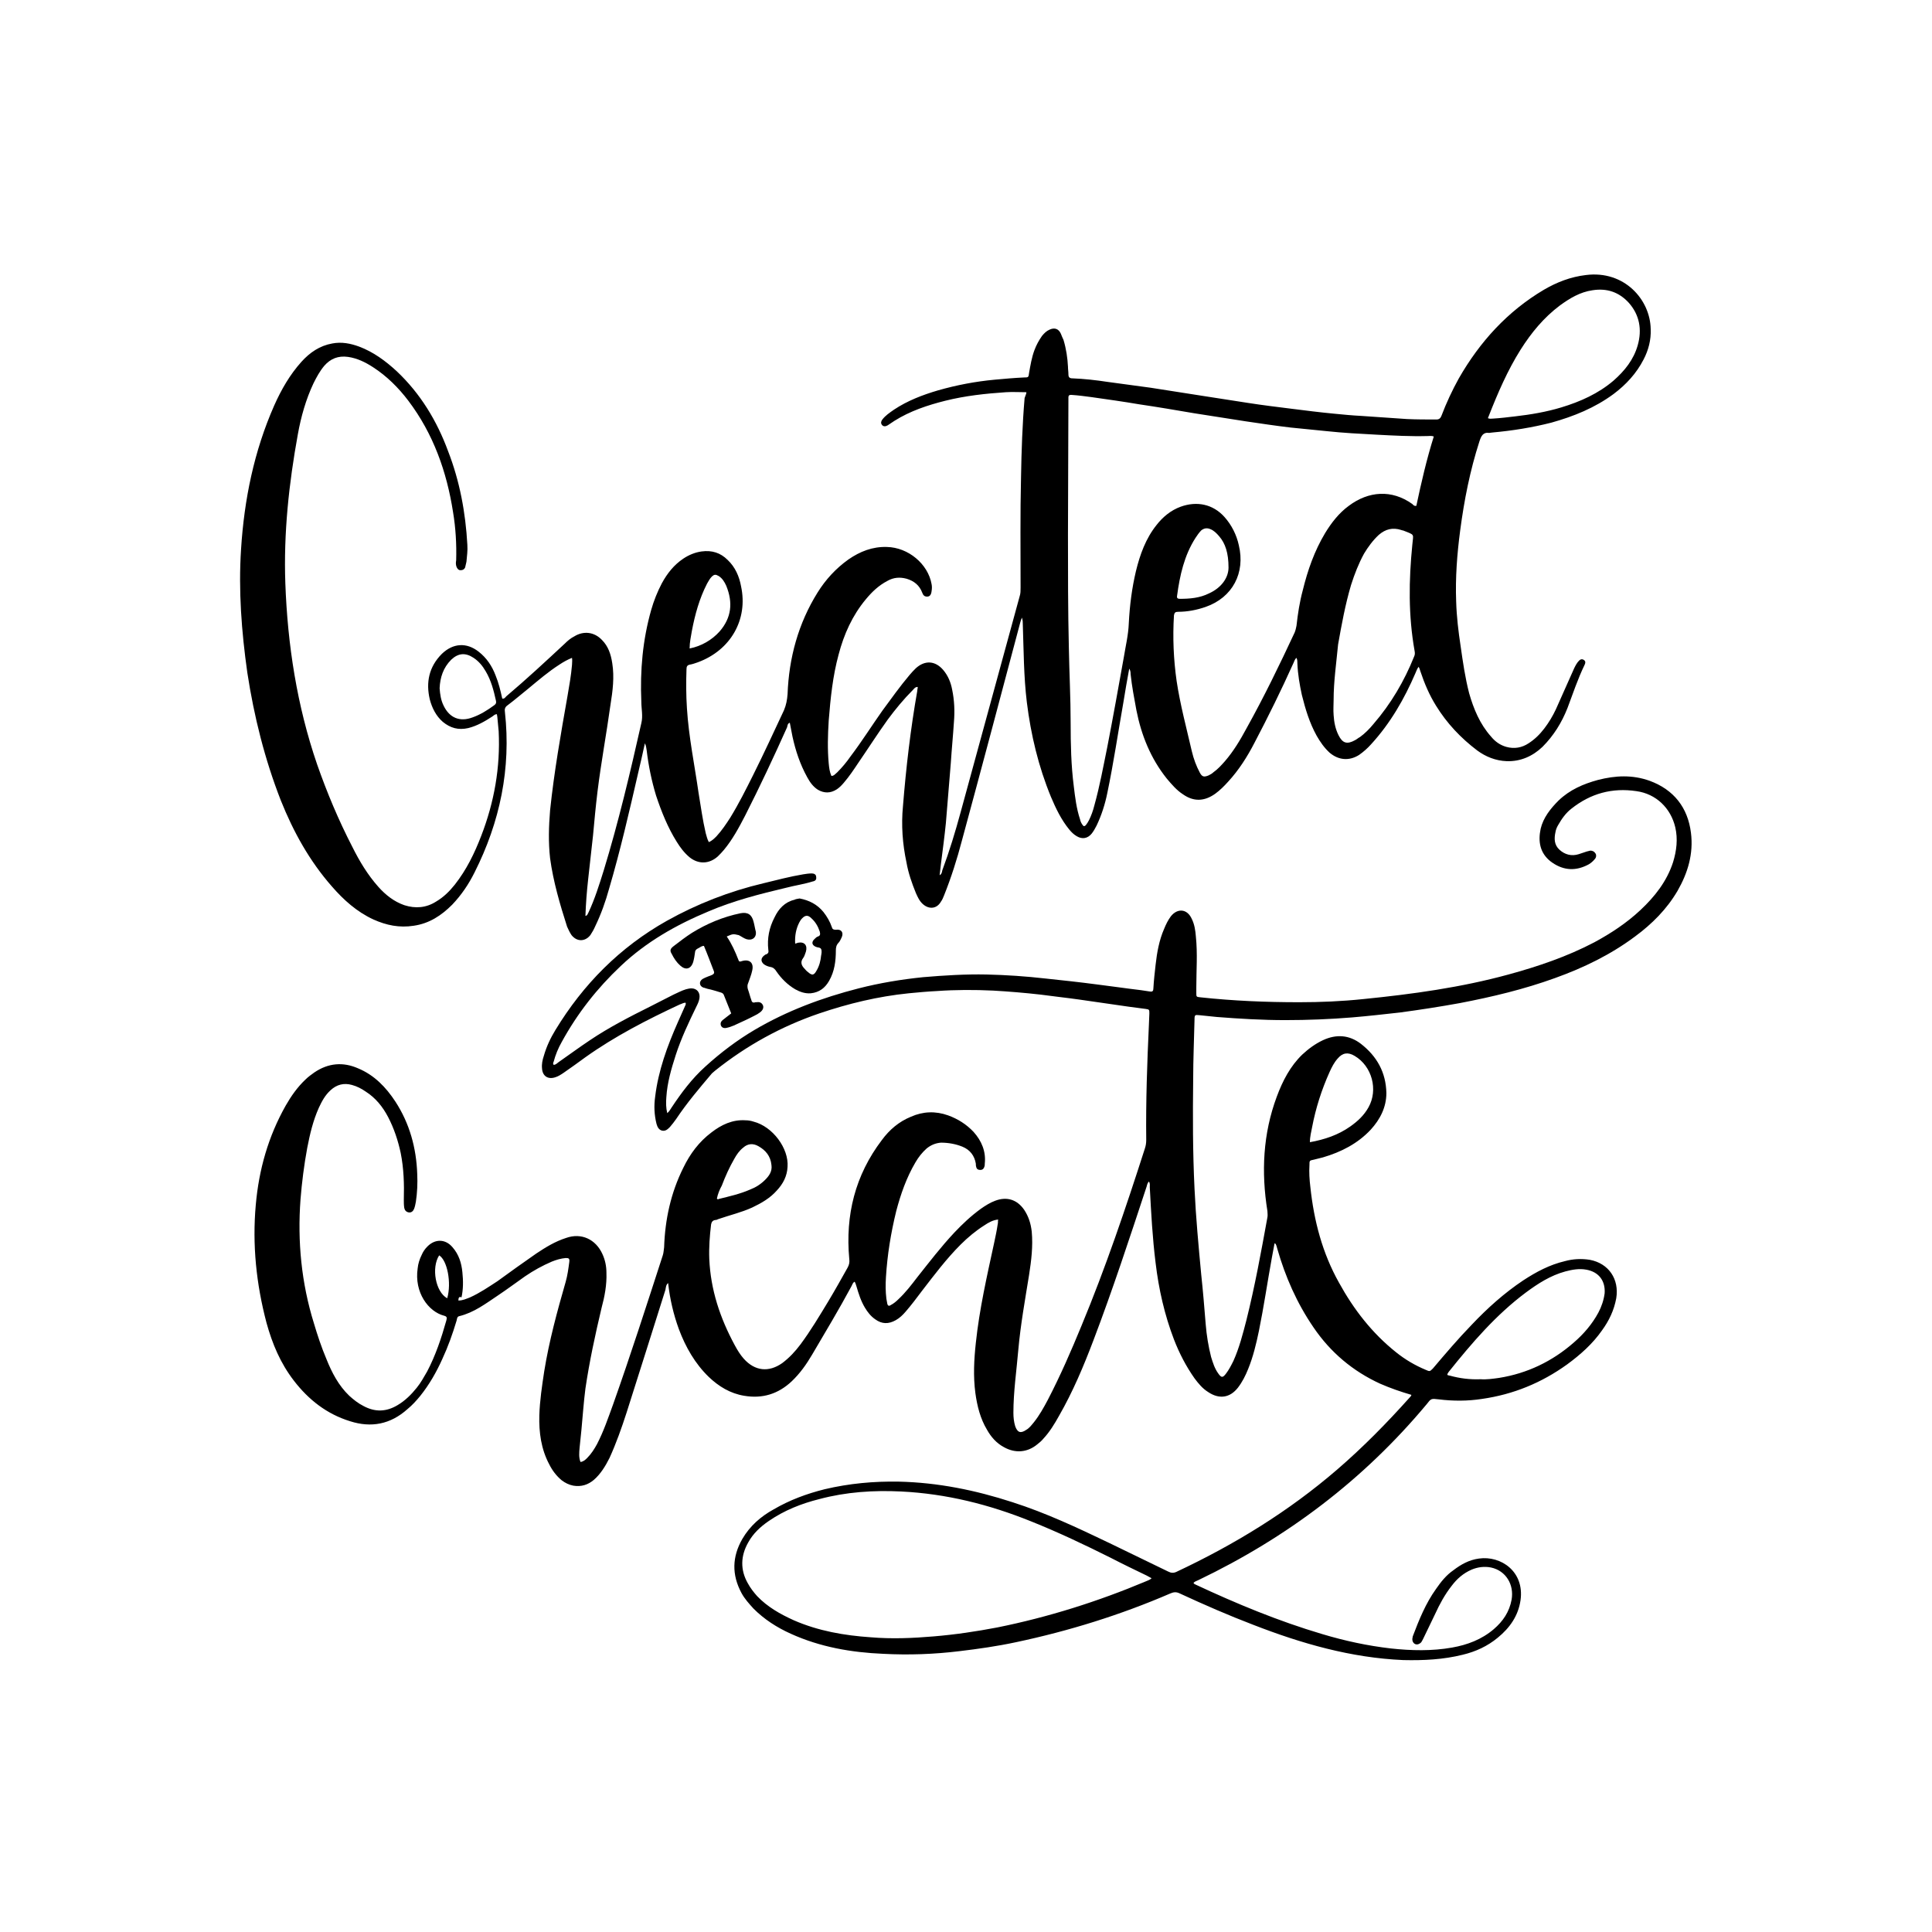 <?xml version="1.0" encoding="utf-8"?>
<!-- Generator: Adobe Illustrator 21.1.0, SVG Export Plug-In . SVG Version: 6.00 Build 0)  -->
<svg version="1.1" id="Calque_1" xmlns="http://www.w3.org/2000/svg" xmlns:xlink="http://www.w3.org/1999/xlink" x="0px" y="0px"
	 viewBox="0 0 432 432" style="enable-background:new 0 0 432 432;" xml:space="preserve">
<style type="text/css">
	.st0{fill:#672E0E;}
	.st1{fill:#F4D548;}
	.st2{fill:#BE1622;}
	.st3{fill:#E6582F;}
	.st4{fill:#D60B52;}
	.st5{fill:#951B81;}
	.st6{fill:#449973;}
	.st7{fill:#E71D73;}
	.st8{fill:#1D71B8;}
	.st9{fill:#662483;}
	.st10{fill:#E30613;}
	.st11{fill:#C77C30;}
	.st12{fill:#95C11F;}
	.st13{fill:#57260F;}
	.st14{fill:#97CEB5;}
	.st15{fill:#683C11;}
	.st16{fill:#936037;}
	.st17{fill:#3D3029;}
	.st18{fill:#634E42;}
	.st19{fill:#CC7B26;}
	.st20{fill:#C33855;}
	.st21{fill:#005681;}
	.st22{fill:#3AAA35;}
</style>
<g>
	<path d="M102.5,290.8c1,0,1.8-0.4,2.6-0.7c2.2-1,4.1-2.3,6.1-3.6c2.9-2.1,5.8-4.2,8.7-6.2c2.1-1.4,4.2-2.7,6.7-3.5
		c3.4-1.2,6.6,0.3,8.1,3.6c0.6,1.3,0.9,2.7,0.9,4.2c0.1,2.7-0.4,5.3-1.1,7.9c-1.4,5.9-2.7,11.9-3.6,18c-0.4,3.1-0.6,6.2-0.9,9.3
		c-0.1,1.3-0.3,2.6-0.4,3.9c-0.1,1.1-0.2,2.2,0.2,3.2c0.7-0.1,1.1-0.5,1.5-0.9c0.9-0.9,1.6-2,2.2-3.1c1.5-2.9,2.5-5.9,3.6-8.9
		c3.9-11,7.5-22.2,11.1-33.3c0.2-0.6,0.2-1.2,0.3-1.8c0.2-6.2,1.5-12.2,4.3-17.8c1.5-3.1,3.5-5.8,6.3-7.9c2.2-1.7,4.7-2.9,7.6-2.7
		c0.6,0,1.2,0.1,1.8,0.3c4.3,1.1,7.9,6,7.6,10.1c-0.1,2.1-1,3.8-2.4,5.3c-1.5,1.7-3.4,2.8-5.5,3.8c-2.4,1.1-5,1.7-7.6,2.6
		c-0.2,0.1-0.4,0.2-0.7,0.2c-0.6,0.1-0.8,0.5-0.9,1c-0.3,2.5-0.5,5.1-0.4,7.7c0.3,6.9,2.4,13.2,5.7,19.3c0.6,1.1,1.2,2.1,2,3
		c2.5,2.8,5.6,3.1,8.6,1c1.6-1.2,2.9-2.6,4.1-4.2c2.3-3.1,4.2-6.3,6.2-9.6c1.5-2.5,2.9-5,4.3-7.5c0.4-0.7,0.5-1.3,0.4-2
		c-0.9-9.8,1.3-18.7,7.3-26.6c1.7-2.3,3.8-4.1,6.5-5.2c2.7-1.2,5.5-1.3,8.3-0.3c2.2,0.8,4.1,2,5.7,3.7c1.8,2,2.8,4.4,2.5,7.1
		c0,0.2,0,0.5-0.1,0.7c-0.1,0.4-0.4,0.7-0.9,0.7c-0.5,0-0.8-0.2-0.9-0.6c-0.1-0.3-0.1-0.5-0.1-0.8c-0.3-1.8-1.3-3.1-3-3.8
		c-1.5-0.6-3.1-0.9-4.8-0.9c-1.2,0.1-2.2,0.5-3.2,1.3c-1,0.9-1.8,1.9-2.5,3.1c-2,3.4-3.3,7.1-4.3,10.9c-1.2,4.9-2,9.8-2.3,14.8
		c-0.1,1.6-0.1,3.2,0.1,4.8c0.1,0.4,0.1,0.7,0.2,1.1c0.1,0.5,0.4,0.6,0.8,0.3c0.6-0.3,1.2-0.8,1.7-1.3c1.6-1.5,2.9-3.2,4.2-4.9
		c2.7-3.4,5.3-6.8,8.3-10c1.8-1.9,3.7-3.7,5.9-5.3c1-0.7,2.1-1.4,3.2-1.8c2.6-1,4.9-0.3,6.5,2c1,1.5,1.5,3.1,1.7,4.9
		c0.3,3.3-0.1,6.5-0.6,9.7c-0.9,5.6-1.9,11.1-2.4,16.7c-0.4,4.7-1.1,9.4-1.1,14.1c0,1,0.1,2,0.4,3c0.5,1.4,1.2,1.7,2.5,0.8
		c0.7-0.4,1.2-1.1,1.7-1.7c1.2-1.5,2.2-3.3,3.1-5c2.8-5.4,5.2-10.9,7.5-16.5c5.4-13,9.9-26.3,14.2-39.7c0.2-0.6,0.3-1.2,0.3-1.9
		c-0.1-8.6,0.2-17.2,0.6-25.8c0-0.8,0.1-1.7,0.1-2.5c0-0.8,0-0.9-0.8-1c-1.3-0.2-2.5-0.3-3.8-0.5c-3.7-0.5-7.4-1.1-11.1-1.6
		c-2.8-0.4-5.7-0.7-8.6-1.1c-3.5-0.4-7.1-0.7-10.6-0.9c-4.2-0.2-8.4-0.2-12.6,0.1c-2.1,0.1-4.2,0.3-6.3,0.5
		c-6.9,0.7-13.5,2.3-20,4.5c-8.5,2.9-16.3,7.2-23.3,12.8c-0.2,0.2-0.5,0.4-0.7,0.6c-2.8,3.3-5.6,6.6-8,10.2
		c-0.4,0.6-0.9,1.2-1.4,1.8c-0.5,0.5-1,1-1.8,0.8c-0.7-0.2-1-0.8-1.2-1.5c-0.5-2-0.6-4-0.3-6.1c0.7-5.8,2.7-11.3,5.1-16.7
		c0.5-1.2,1.1-2.4,1.6-3.6c0.1-0.2,0.2-0.4,0.1-0.7c-0.5,0-0.9,0.3-1.3,0.4c-7.3,3.4-14.5,7.1-21.1,11.8c-1.6,1.2-3.2,2.3-4.9,3.5
		c-0.6,0.4-1.2,0.8-1.9,1c-1.6,0.5-2.8-0.3-2.9-2c-0.1-1,0.1-1.9,0.4-2.8c0.6-2.1,1.5-4,2.6-5.8c6.2-10.2,14.4-18.5,24.9-24.4
		c6.8-3.8,14-6.6,21.6-8.4c2.9-0.7,5.9-1.5,8.9-2c0.6-0.1,1.3-0.2,1.9-0.2c0.5,0,1,0.2,1,0.8c0.1,0.6-0.2,0.9-0.8,1
		c-1.9,0.6-4,0.9-5.9,1.4c-5.9,1.4-11.8,2.9-17.4,5.3c-7.2,3-13.9,6.8-19.6,12.2c-5.3,5-9.7,10.6-13.2,17c-0.8,1.4-1.4,2.9-1.8,4.4
		c-0.1,0.2-0.2,0.5,0,0.7c0.5,0,0.8-0.4,1.1-0.6c2.3-1.6,4.6-3.3,7-4.9c4.3-2.9,9-5.3,13.6-7.6c1.7-0.9,3.4-1.7,5.1-2.6
		c0.9-0.4,1.8-0.9,2.8-1.2c0.4-0.1,0.8-0.2,1.2-0.2c1.2,0,2,0.9,1.8,2.2c-0.1,0.7-0.4,1.3-0.7,1.9c-1.7,3.5-3.4,7.1-4.6,10.8
		c-1,3.1-1.9,6.2-2.1,9.4c-0.1,1.2-0.1,2.4,0.2,3.6c0.5-0.4,0.7-0.9,1-1.3c2.2-3.3,4.5-6.4,7.5-9.1c3.4-3.1,7.1-5.9,11-8.2
		c7.3-4.3,15.1-7.2,23.3-9.3c4.7-1.2,9.5-2,14.4-2.5c4.7-0.4,9.5-0.7,14.2-0.6c4.4,0.1,8.8,0.4,13.2,0.9c3.8,0.4,7.5,0.8,11.3,1.3
		c3.3,0.4,6.6,0.9,10,1.3c0.7,0.1,1.3,0.2,2,0.3c0.6,0.1,0.8-0.1,0.8-0.7c0.1-1.8,0.3-3.5,0.5-5.3c0.3-2.7,0.8-5.5,1.9-8
		c0.4-1,0.9-2,1.5-2.8c1.5-1.9,3.7-1.7,4.7,0.6c0.6,1.2,0.8,2.6,0.9,3.9c0.4,3.8,0.1,7.6,0.1,11.4c0,0.4,0,0.8,0,1.2
		c0,0.9,0,0.9,0.9,1c7.4,0.8,14.7,1.1,22.1,1.1c4.8,0,9.5-0.2,14.3-0.7c11-1.1,21.9-2.6,32.5-5.5c6.6-1.8,13.1-4,19.2-7.2
		c3.7-2,7.2-4.3,10.3-7.2c3.2-3,5.9-6.4,7.3-10.7c0.8-2.6,1.1-5.2,0.5-7.8c-1-4.3-4.3-7.5-8.7-8.1c-5.4-0.8-10.2,0.5-14.5,3.9
		c-1.3,1-2.2,2.3-3,3.7c-0.3,0.5-0.5,1-0.6,1.6c-0.3,1.4-0.3,2.8,0.9,3.9c1.2,1.1,2.7,1.5,4.3,1c0.6-0.2,1.2-0.4,1.8-0.6
		c0.3-0.1,0.5-0.1,0.8-0.2c0.5,0,0.9,0.2,1.2,0.7c0.2,0.4,0.1,0.9-0.2,1.2c-0.5,0.6-1.1,1.1-1.8,1.4c-2.9,1.4-5.6,1-8.1-0.9
		c-2.4-1.9-2.8-4.5-2.2-7.3c0.6-2.5,2.2-4.5,4-6.3c2.5-2.4,5.5-3.7,8.8-4.6c3.9-1,7.7-1.2,11.6,0.2c5.4,2,8.5,6,9.2,11.6
		c0.6,4.7-0.7,9-3,13c-2.4,4.1-5.7,7.4-9.5,10.2c-5.5,4.1-11.5,7-17.9,9.3c-6.9,2.5-14,4.2-21.3,5.6c-4.4,0.8-8.9,1.5-13.4,2.1
		c-3.6,0.4-7.1,0.8-10.7,1.1c-4.9,0.4-9.9,0.6-14.9,0.6c-5.1,0-10.2-0.3-15.3-0.7c-1.3-0.1-2.6-0.3-3.9-0.4c-1-0.1-1.1-0.1-1.1,1
		c-0.1,4.4-0.3,8.9-0.3,13.3c-0.1,8.2-0.1,16.3,0.3,24.5c0.3,6.4,0.9,12.8,1.5,19.2c0.4,3.7,0.7,7.4,1,11.1c0.2,2.5,0.6,4.9,1.2,7.3
		c0.4,1.3,0.8,2.6,1.6,3.7c0.7,1,1,1,1.7,0.1c0.7-0.9,1.2-1.9,1.7-2.9c1.3-2.9,2.1-6,2.9-9.1c1.9-7.6,3.3-15.3,4.7-23
		c0.1-0.5,0-0.9,0-1.4c-1.4-8.7-1-17.3,2.1-25.6c1.3-3.5,3-6.8,5.7-9.4c1.4-1.3,2.9-2.4,4.6-3.2c3-1.4,5.9-1.2,8.5,0.8
		c3.6,2.8,5.6,6.4,5.7,11c0,3.2-1.4,5.9-3.5,8.2c-2.9,3.1-6.6,5-10.7,6.2c-0.7,0.2-1.3,0.3-2,0.5c-1,0.2-1,0.2-1,1.2
		c-0.1,1.6,0,3.3,0.2,4.9c0.8,7.6,2.7,14.8,6.4,21.4c3.3,6,7.4,11.3,12.8,15.6c2,1.6,4.2,2.9,6.6,3.9c0.9,0.4,0.9,0.4,1.6-0.3
		c2.8-3.3,5.6-6.6,8.7-9.8c3.5-3.7,7.3-7.1,11.5-9.9c2.9-1.9,5.9-3.5,9.3-4.3c1.8-0.5,3.7-0.6,5.6-0.3c4.2,0.8,6.6,4.3,5.9,8.6
		c-0.5,2.7-1.6,5-3.2,7.2c-2.1,3-4.8,5.4-7.8,7.6c-5.7,4.1-12,6.7-19,7.7c-3.2,0.5-6.5,0.5-9.7,0.1c-1.7-0.2-1.7-0.2-2.7,1.1
		c-14.1,16.9-31.2,29.8-51,39.3c-0.4,0.2-0.8,0.3-1.1,0.6c0,0.3,0.3,0.3,0.4,0.4c9.2,4.3,18.6,8.2,28.4,11.1
		c5,1.5,10.1,2.6,15.3,3.2c4.6,0.5,9.2,0.6,13.7-0.2c3.4-0.6,6.6-1.8,9.3-4.1c2.1-1.8,3.5-3.9,4-6.6c0.6-3.4-1.3-6.5-4.6-7.2
		c-1.5-0.3-3-0.1-4.4,0.5c-1.8,0.8-3.2,2-4.4,3.6c-1.5,1.9-2.7,4.1-3.7,6.3c-0.9,1.9-1.8,3.7-2.7,5.6c-0.2,0.3-0.3,0.7-0.6,0.9
		c-0.4,0.3-0.8,0.4-1.2,0.2c-0.4-0.2-0.6-0.6-0.6-1.1c0-0.2,0.1-0.4,0.1-0.6c1.4-3.7,2.9-7.4,5.2-10.6c1.1-1.6,2.3-3.1,3.9-4.2
		c1.7-1.3,3.5-2.3,5.7-2.6c4.9-0.7,10.2,2.9,9.3,9.3c-0.5,3.5-2.4,6.2-5.1,8.4c-2.3,1.9-4.9,3.1-7.8,3.8c-4.4,1.1-8.8,1.3-13.3,1.2
		c-11.7-0.5-22.8-3.7-33.6-7.9c-5.5-2.1-11-4.5-16.4-7c-0.8-0.4-1.4-0.3-2.1,0c-11.1,4.8-22.7,8.4-34.5,10.9
		c-4.2,0.9-8.4,1.5-12.6,2c-5.7,0.7-11.4,0.9-17.1,0.6c-7.1-0.3-14.1-1.5-20.7-4.5c-3.1-1.4-5.9-3.2-8.3-5.6c-1-1.1-2-2.2-2.7-3.5
		c-2.2-4.1-2.1-8.1,0.2-12.1c1.7-2.9,4.1-5,7-6.6c3.6-2.1,7.4-3.5,11.4-4.5c5.5-1.3,11-1.8,16.6-1.7c8.7,0.2,17.1,1.9,25.4,4.6
		c7.5,2.4,14.5,5.7,21.6,9.1c4.4,2.1,8.8,4.3,13.2,6.4c0.6,0.3,1.1,0.4,1.8,0.1c13-6.1,25.1-13.5,36-22.9c5.8-5,11.1-10.4,16.2-16.1
		c0.2-0.2,0.3-0.3,0.4-0.6c-2.4-0.7-4.7-1.5-7-2.5c-6.1-2.8-11.1-7-14.9-12.6c-3.7-5.4-6.3-11.3-8.1-17.6c-0.1-0.4-0.2-0.8-0.4-1.1
		c0,0-0.1,0-0.2-0.1c-0.2,1.1-0.4,2.2-0.6,3.2c-1,5.5-1.8,11-2.9,16.4c-0.6,2.9-1.3,5.8-2.4,8.5c-0.6,1.5-1.3,2.9-2.3,4.2
		c-1.8,2.3-4.2,2.6-6.6,1c-1.3-0.8-2.2-1.9-3.1-3.1c-1.9-2.7-3.4-5.6-4.6-8.7c-2.1-5.5-3.4-11.2-4.1-17.1c-0.7-5.6-1-11.2-1.3-16.9
		c0-0.4,0.1-0.9-0.2-1.3c-0.3,0.3-0.4,0.7-0.5,1.1c-3.8,11.5-7.6,23.1-11.9,34.4c-2.2,5.8-4.6,11.5-7.7,16.9c-1,1.8-2.1,3.6-3.5,5.1
		c-0.4,0.5-0.9,0.9-1.4,1.3c-2.2,1.8-4.9,2-7.4,0.6c-1.7-0.9-2.9-2.3-3.8-3.9c-1.5-2.5-2.2-5.3-2.6-8.2c-0.5-3.8-0.3-7.5,0.1-11.2
		c0.8-7.6,2.5-15,4.1-22.4c0.3-1.4,0.6-2.8,0.8-4.2c0.1-0.3,0-0.6,0.1-1c-1.2,0.1-2.2,0.7-3.1,1.3c-1.9,1.2-3.7,2.7-5.3,4.3
		c-3.2,3.2-5.9,6.8-8.6,10.3c-1.2,1.6-2.4,3.2-3.7,4.7c-0.6,0.7-1.3,1.4-2.2,1.9c-1.6,0.9-3.1,0.9-4.6-0.2c-1-0.7-1.7-1.6-2.3-2.6
		c-0.9-1.5-1.4-3.1-1.9-4.8c-0.1-0.3-0.2-0.7-0.4-1c-0.4,0.2-0.5,0.6-0.7,1c-2.8,5.2-5.8,10.2-8.8,15.3c-1.3,2.2-2.7,4.2-4.6,6
		c-3,2.8-6.5,3.9-10.6,3.2c-3.1-0.5-5.7-2.1-7.9-4.2c-3.1-3-5.2-6.7-6.7-10.7c-1.2-3.3-2-6.7-2.4-10.3c-0.5,0.4-0.5,1-0.6,1.5
		c-2.9,9.2-5.8,18.4-8.7,27.5c-1.1,3.4-2.3,6.8-3.8,10.1c-0.9,1.8-2,3.6-3.5,4.9c-1.3,1.1-2.8,1.6-4.6,1.3c-1-0.2-1.8-0.6-2.6-1.2
		c-1.2-1-2.1-2.2-2.8-3.6c-1.8-3.4-2.3-7.1-2.2-10.9c0.1-3.3,0.6-6.6,1.1-9.9c1.1-6.8,2.9-13.4,4.8-20c0.4-1.4,0.6-2.9,0.8-4.4
		c0.1-0.8-0.1-0.9-0.8-0.9c-1.1,0.1-2.1,0.4-3.1,0.8c-2.1,0.9-4.1,2-6,3.3c-2,1.4-4,2.9-6.1,4.3c-2.7,1.8-5.3,3.8-8.6,4.6
		c-0.5,0.1-0.5,0.6-0.6,1c-0.9,3-1.9,5.8-3.2,8.6c-1.3,2.9-2.9,5.7-4.9,8.2c-0.9,1.1-1.8,2.1-2.9,3c-3.8,3.4-8.1,4.2-12.8,2.7
		c-5.2-1.6-9.3-4.8-12.6-9.1c-3-3.9-4.8-8.2-6.1-12.9c-2.3-8.7-3.2-17.5-2.4-26.4c0.7-7.9,2.8-15.3,6.7-22.2
		c1.2-2.1,2.6-4.1,4.4-5.8c0.6-0.6,1.3-1.1,2-1.6c3.1-2.1,6.4-2.4,9.8-0.9c3.6,1.5,6.2,4.2,8.3,7.4c3.2,4.9,4.7,10.4,4.9,16.2
		c0.1,2.1,0,4.2-0.3,6.2c-0.1,0.5-0.2,1.1-0.4,1.6c-0.2,0.5-0.6,0.9-1.2,0.8c-0.6-0.1-0.9-0.5-1-1c-0.1-0.6-0.1-1.2-0.1-1.8
		c0.1-3.5,0-7-0.7-10.5c-0.6-2.8-1.5-5.5-2.8-8c-1.2-2.3-2.8-4.3-5-5.7c-1-0.7-2-1.2-3.1-1.5c-1.8-0.5-3.4-0.1-4.8,1.2
		c-1.2,1.1-1.9,2.4-2.6,3.9c-1.3,2.9-2,5.9-2.6,9c-0.7,3.8-1.2,7.7-1.5,11.5c-0.7,9.4,0.2,18.7,3,27.7c0.8,2.7,1.7,5.4,2.8,8
		c1.2,3,2.7,5.9,5.1,8.2c1,0.9,2,1.7,3.2,2.3c2.6,1.4,5.1,1.3,7.6-0.2c1.7-1,3.1-2.4,4.3-3.9c0.9-1.1,1.6-2.4,2.3-3.6
		c1.9-3.6,3.2-7.5,4.3-11.4c0.1-0.5,0.3-0.9-0.5-1.1c-3.5-0.9-6.7-5.2-5.9-10.6c0.1-1,0.4-2,0.9-3c0.3-0.7,0.7-1.3,1.3-1.9
		c1.7-1.7,4-1.7,5.6,0.2c1.4,1.6,2,3.5,2.2,5.6c0.2,1.9,0.2,3.8-0.2,5.6C102.6,289.8,102.5,290.3,102.5,290.8z M257.5,352.9
		c-0.4-0.2-0.7-0.4-1.1-0.6c-2.7-1.3-5.4-2.6-8.1-4c-5.8-2.9-11.7-5.7-17.7-8.1c-9.4-3.8-19-6.2-29.1-6.7
		c-6.2-0.3-12.3,0.1-18.3,1.7c-4,1-7.8,2.5-11.3,4.9c-1.9,1.3-3.5,2.8-4.6,4.8c-1.7,3-1.8,6.1-0.1,9.1c0.6,1.1,1.3,2,2.1,2.9
		c2.3,2.4,5.1,4,8.2,5.4c5.5,2.4,11.3,3.4,17.2,3.8c4.7,0.4,9.4,0.2,14.1-0.2c4.8-0.4,9.5-1.1,14.2-2c11.4-2.3,22.5-5.8,33.2-10.3
		C256.6,353.4,257.1,353.3,257.5,352.9z M331.1,308.4c1.2,0.1,2.7-0.1,4.1-0.3c6.3-1,11.9-3.7,16.7-7.9c2.2-1.9,4.1-4.1,5.5-6.7
		c0.7-1.3,1.2-2.8,1.4-4.3c0.2-2.8-1.3-4.8-4.1-5.3c-1.6-0.3-3.2,0-4.7,0.4c-3.3,0.9-6.1,2.7-8.8,4.7c-6.7,5-12.1,11.3-17.3,17.8
		c-0.4,0.6-0.4,0.7,0.3,0.8C326.4,308.2,328.6,308.5,331.1,308.4z M292.9,255.4c3.3-0.6,6.3-1.6,9-3.5c1.7-1.2,3.1-2.5,4.1-4.3
		c2.2-3.9,0.8-9.2-3.1-11.5c-1.5-0.9-2.7-0.7-3.8,0.6c-0.8,0.9-1.3,1.9-1.8,3c-1.8,4-3.1,8.1-3.9,12.3
		C293.2,253.1,292.9,254.1,292.9,255.4z M160.3,268c0.1,0.2,0.3,0.2,0.4,0.1c2.4-0.6,4.7-1.1,7-2.1c1.3-0.5,2.4-1.2,3.4-2.2
		c0.9-0.9,1.6-1.9,1.4-3.3c-0.2-2-1.3-3.3-2.9-4.2c-1.2-0.7-2.4-0.6-3.4,0.3c-0.9,0.7-1.5,1.6-2,2.5c-1.1,1.9-2,3.9-2.8,6
		C160.9,266,160.5,267,160.3,268z M98.2,280.7c-1.8,2.8-0.8,8.2,1.8,9.6C101,286.8,100,281.8,98.2,280.7z"/>
	<path d="M229.5,87.7c-1.6,0-3.1-0.1-4.6,0c-4.5,0.3-9.1,0.8-13.5,1.9c-4,1-7.9,2.3-11.4,4.5c-0.5,0.3-1,0.7-1.5,1
		c-0.5,0.3-1,0.3-1.3-0.1c-0.3-0.4-0.2-0.8,0.1-1.2c0.7-0.9,1.6-1.5,2.6-2.2c3-2,6.4-3.3,9.8-4.3c4.2-1.2,8.4-2,12.7-2.4
		c2.2-0.2,4.4-0.4,6.6-0.5c0.9,0,1,0,1.1-1c0.3-1.7,0.6-3.5,1.2-5.1c0.4-1.1,1-2.2,1.7-3.2c0.5-0.6,1-1.1,1.7-1.4
		c1.1-0.5,2-0.2,2.5,0.9c0.2,0.5,0.4,1,0.6,1.4c0.6,2,0.9,4,1,6c0,0.6,0.1,1.1,0.1,1.7c0,0.7,0.3,0.9,0.9,0.9
		c2.6,0.1,5.3,0.4,7.9,0.8c3.2,0.4,6.4,0.9,9.6,1.3c3.8,0.6,7.6,1.2,11.5,1.8c3.4,0.5,6.9,1.1,10.3,1.6c3.2,0.5,6.5,0.9,9.7,1.3
		c3.2,0.4,6.3,0.8,9.5,1.1c2,0.2,4.1,0.4,6.1,0.5c3.4,0.2,6.8,0.5,10.2,0.7c2.2,0.1,4.4,0.1,6.6,0.1c0.6,0,0.9-0.3,1.1-0.8
		c1.1-2.9,2.4-5.7,3.9-8.4c4.7-8.2,10.9-15,19-19.8c2.9-1.7,6-2.9,9.4-3.3c8.6-1.1,14.4,5.5,14.5,12.1c0.1,2.4-0.5,4.7-1.6,6.8
		c-1.6,3.1-3.9,5.6-6.7,7.7c-4.2,3.1-8.9,5-13.9,6.4c-4.3,1.1-8.7,1.8-13.1,2.2c-0.3,0-0.6,0.1-0.8,0.1c-1.4-0.2-1.8,0.7-2.2,1.9
		c-2.1,6.5-3.4,13.1-4.3,19.9c-0.7,5.3-1.1,10.6-0.9,15.9c0.1,3.4,0.5,6.7,1,10c0.5,3.5,1,7,1.9,10.5c1,3.5,2.4,6.9,4.9,9.7
		c0.9,1.1,2,1.9,3.4,2.3c1.8,0.5,3.5,0.2,5-0.8c1.4-0.9,2.5-2,3.5-3.3c1-1.3,1.9-2.8,2.6-4.3c1.4-3.1,2.7-6.1,4.1-9.2
		c0.3-0.6,0.6-1.2,1.1-1.7c0.3-0.3,0.7-0.4,1.1-0.1c0.4,0.3,0.3,0.7,0.1,1.1c-1.5,3.1-2.6,6.4-3.8,9.6c-1.3,3.3-3.1,6.2-5.6,8.7
		c-2.2,2.1-4.9,3.3-8,3.2c-2.5-0.1-4.7-1-6.6-2.4c-3.7-2.8-6.8-6.1-9.2-10c-1.5-2.4-2.6-5-3.5-7.7c-0.1-0.3-0.2-0.7-0.4-1
		c-0.3,0.4-0.5,0.9-0.7,1.4c-2.5,5.8-5.6,11.2-9.9,15.9c-0.8,0.9-1.7,1.7-2.7,2.4c-2.2,1.4-4.6,1.2-6.6-0.5
		c-1.2-1.1-2.1-2.4-2.9-3.8c-1.6-2.9-2.5-5.9-3.3-9.1c-0.5-2.3-0.9-4.6-1-7c0-0.4,0-0.9-0.2-1.3c-0.4,0.3-0.5,0.8-0.7,1.2
		c-2.7,6-5.6,11.9-8.7,17.8c-1.6,3.1-3.5,6.1-5.9,8.7c-0.9,1-1.8,1.9-2.9,2.7c-2.4,1.7-4.8,1.8-7.2,0.1c-1.4-0.9-2.5-2.2-3.6-3.5
		c-3.6-4.5-5.7-9.7-6.8-15.3c-0.5-2.7-1-5.3-1.3-8.1c0-0.3,0-0.7-0.3-1.2c-0.5,2.6-0.9,5.1-1.3,7.5c-1.2,6.8-2.2,13.6-3.6,20.3
		c-0.5,2.5-1.3,5-2.4,7.3c-0.3,0.6-0.7,1.3-1.1,1.8c-0.9,1.1-2.1,1.3-3.3,0.6c-0.7-0.4-1.2-0.9-1.7-1.5c-1.8-2.2-3-4.7-4.1-7.3
		c-2.8-6.8-4.5-13.9-5.4-21.2c-0.7-5.8-0.7-11.6-0.9-17.4c0-0.4,0-0.9-0.2-1.5c-0.2,0.5-0.3,0.8-0.4,1.2c-4.3,16.2-8.6,32.4-13,48.6
		c-1.1,4.2-2.4,8.3-4,12.3c-0.2,0.5-0.4,1-0.7,1.4c-0.9,1.6-2.6,1.8-4,0.6c-0.8-0.7-1.2-1.6-1.6-2.5c-0.9-2.2-1.7-4.5-2.1-6.8
		c-0.9-4.2-1.2-8.4-0.8-12.6c0.7-8.7,1.7-17.3,3.2-25.8c0-0.3,0.1-0.5,0.1-0.9c-0.6,0-0.8,0.4-1.1,0.7c-2,2-3.9,4.3-5.6,6.6
		c-2.3,3.2-4.4,6.5-6.6,9.7c-1,1.5-2,3-3.2,4.4c-0.5,0.6-1,1.1-1.6,1.5c-1.4,0.9-2.8,0.9-4.2,0.1c-1.1-0.7-1.8-1.7-2.4-2.8
		c-1.6-2.9-2.6-5.9-3.3-9.1c-0.2-1-0.4-2-0.6-3.1c-0.5,0.2-0.5,0.6-0.6,1c-3,6.7-6.1,13.3-9.4,19.8c-1.4,2.7-2.8,5.3-4.7,7.6
		c-0.4,0.5-0.9,1-1.4,1.5c-1.9,1.7-4.3,1.8-6.3,0.2c-1.2-1-2.1-2.2-2.9-3.5c-2-3.2-3.4-6.7-4.6-10.3c-1-3.3-1.7-6.7-2.1-10.1
		c-0.1-0.5-0.1-1-0.4-1.6c-0.5,2.3-1,4.5-1.5,6.6c-2,8.7-4,17.4-6.5,25.9c-0.8,2.9-1.8,5.7-3.1,8.4c-0.3,0.7-0.7,1.4-1.1,2
		c-1.2,1.5-3,1.5-4.2,0c-0.4-0.6-0.7-1.2-1-1.9c-1.6-5-3.1-10.1-3.8-15.3c-0.4-3.6-0.3-7.1,0-10.7c0.9-8.6,2.4-17.1,3.9-25.6
		c0.4-2.3,0.8-4.6,1-6.9c0-0.5,0.1-1,0-1.6c-1,0.4-1.9,0.9-2.8,1.5c-2.5,1.6-4.7,3.5-7,5.4c-1.5,1.2-3,2.5-4.6,3.7
		c-0.6,0.4-0.7,0.9-0.6,1.5c1.4,12.6-1.1,24.6-6.8,35.9c-1.3,2.6-2.9,5-5,7.2c-2.4,2.4-5.1,4.2-8.6,4.7c-3.2,0.5-6.1-0.1-9-1.4
		c-3.7-1.7-6.7-4.4-9.3-7.4c-5-5.7-8.6-12.2-11.4-19.2c-3.6-9.2-6-18.8-7.5-28.6c-1.3-9.2-2-18.4-1.4-27.6
		c0.7-11.1,2.9-21.9,7.4-32.1c1.6-3.6,3.5-6.9,6.1-9.8c1.9-2.1,4.1-3.6,6.9-4.1c2.1-0.4,4.1,0,6,0.7c3.2,1.2,5.9,3.2,8.4,5.5
		c5.3,5,9,11.1,11.5,17.9c2.6,6.7,3.9,13.7,4.3,20.9c0.1,1.3-0.1,2.6-0.2,3.8c-0.1,0.4-0.2,0.9-0.3,1.3c-0.2,0.4-0.5,0.6-1,0.6
		c-0.5,0-0.7-0.3-0.9-0.7c-0.2-0.5-0.2-1-0.1-1.5c0.1-3.6-0.1-7.2-0.7-10.8c-1.4-9-4.4-17.5-10-24.9c-2.2-2.9-4.8-5.5-7.9-7.5
		c-1.7-1.1-3.5-2-5.6-2.3c-2.2-0.3-3.9,0.4-5.3,2c-1,1.2-1.7,2.5-2.4,3.9c-1.7,3.6-2.8,7.5-3.5,11.4c-2,11-3.2,22.1-2.8,33.3
		c0.5,13.8,2.6,27.4,7.1,40.5c2.2,6.3,4.8,12.5,7.9,18.5c1.6,3.2,3.4,6.2,5.8,8.9c1.6,1.8,3.5,3.3,5.8,4.1c2.5,0.8,4.9,0.6,7.1-0.8
		c1.7-1,3-2.3,4.2-3.8c2.6-3.3,4.4-7,5.9-10.9c2.9-7.5,4.3-15.3,3.9-23.4c-0.1-1.1-0.2-2.2-0.3-3.2c0-0.2-0.1-0.4-0.1-0.6
		c-0.5,0-0.7,0.3-1,0.5c-1.7,1.1-3.4,2.1-5.4,2.6c-2.2,0.5-4,0-5.7-1.4c-1.5-1.3-2.4-3.1-2.9-5c-0.9-3.8-0.2-7.3,2.7-10.2
		c2.5-2.4,5.5-2.6,8.2-0.5c1.8,1.4,3,3.2,3.8,5.3c0.7,1.7,1.1,3.4,1.5,5.2c0.5,0.1,0.7-0.3,0.9-0.5c4.5-3.8,8.8-7.8,13.1-11.8
		c0.6-0.6,1.3-1.2,2.1-1.6c2.1-1.3,4.5-1,6.2,0.8c1.4,1.4,2,3.2,2.3,5.2c0.5,3.1,0.1,6.2-0.4,9.3c-0.9,6.5-2.1,12.9-2.9,19.4
		c-0.4,3.3-0.7,6.5-1,9.8c-0.4,3.3-0.7,6.6-1.1,9.9c-0.3,2.7-0.5,5.3-0.6,8.1c0.5-0.1,0.5-0.5,0.7-0.8c1.4-3,2.4-6.2,3.4-9.4
		c3.3-10.8,5.9-21.8,8.4-32.9c0.4-1.6,0-3.2,0-4.8c-0.3-7,0.3-13.8,2.2-20.5c0.6-2.1,1.4-4.1,2.4-6c1.2-2.2,2.7-4.1,4.8-5.5
		c1.2-0.8,2.6-1.4,4.1-1.6c2.3-0.3,4.2,0.3,5.8,1.9c1.7,1.6,2.6,3.7,3,5.9c1.6,7.4-2.3,14.3-9.7,17c-0.6,0.2-1.1,0.4-1.7,0.5
		c-0.6,0.1-0.8,0.4-0.8,1c-0.1,2.9-0.1,5.8,0.1,8.8c0.4,6.4,1.7,12.6,2.6,18.9c0.5,3,0.9,6,1.6,9c0.2,0.6,0.3,1.3,0.7,2
		c0.7-0.3,1.2-0.8,1.7-1.3c1.2-1.3,2.2-2.8,3.1-4.2c1.9-3.1,3.5-6.3,5.1-9.5c2.4-4.8,4.6-9.6,6.9-14.5c0.5-1.2,0.7-2.3,0.8-3.6
		c0.3-8.1,2.4-15.8,6.7-22.7c1.8-2.9,4.1-5.4,6.9-7.4c2.6-1.8,5.4-2.9,8.6-2.8c4.8,0.1,9.2,3.8,10,8.3c0.1,0.5,0.1,1,0,1.6
		c-0.1,0.8-0.4,1.2-1,1.2c-0.7,0-0.9-0.4-1.1-0.9c-0.6-1.6-1.8-2.6-3.5-3.1c-1.5-0.4-2.9-0.3-4.3,0.5c-1.9,1-3.4,2.4-4.8,4.1
		c-3,3.6-4.9,7.8-6.1,12.4c-1.3,4.8-1.8,9.7-2.2,14.7c-0.2,3.2-0.3,6.4,0,9.6c0.1,1,0.2,1.9,0.6,2.8c0.6,0,0.9-0.5,1.3-0.8
		c1.1-1.1,2.1-2.3,3-3.6c2.5-3.3,4.7-6.8,7.1-10.2c2-2.7,3.9-5.4,6.1-8c0.4-0.5,0.9-1,1.4-1.5c2-1.8,4.3-1.7,6.1,0.4
		c1.1,1.3,1.7,2.8,2,4.4c0.5,2.4,0.6,4.8,0.4,7.2c-0.2,3.1-0.5,6.1-0.7,9.2c-0.4,4.5-0.7,8.9-1.1,13.4c-0.3,3-0.7,6-1.1,9.1
		c-0.1,0.8-0.2,1.7-0.3,2.6c0.5-0.3,0.5-0.7,0.6-1.1c1.6-4.3,2.9-8.6,4.1-13c4.4-16.1,8.8-32.2,13.2-48.3c0.2-0.6,0.2-1.2,0.2-1.9
		c0-8.2-0.1-16.5,0.1-24.7c0.1-5.9,0.3-11.8,0.8-17.7C229.5,88,229.5,87.9,229.5,87.7z M320.6,97.6c-0.5-0.2-1-0.1-1.4-0.1
		c-3.8,0.1-7.5-0.1-11.3-0.3c-3.8-0.2-7.6-0.4-11.3-0.8c-2.7-0.3-5.3-0.5-8-0.8c-3.4-0.4-6.7-0.9-10.1-1.4
		c-3.8-0.6-7.6-1.2-11.5-1.8c-4.1-0.7-8.2-1.4-12.3-2c-3.5-0.6-7.1-1.1-10.6-1.6c-1.5-0.2-3-0.4-4.5-0.5c-0.4,0-0.7,0-0.7,0.6
		c0,0.2,0,0.3,0,0.5c0,10.1-0.1,20.2-0.1,30.2c0,8.4,0,16.9,0.2,25.3c0.1,5.6,0.4,11.2,0.4,16.8c0,4.7,0.1,9.4,0.7,14.1
		c0.3,2.5,0.6,5,1.4,7.4c0.1,0.5,0.3,0.9,0.6,1.3c0.2,0.3,0.4,0.3,0.7,0c0.3-0.4,0.5-0.7,0.7-1.1c0.5-1,0.9-2.1,1.2-3.3
		c1.2-4.3,2-8.7,2.9-13.1c1.3-6.7,2.5-13.4,3.7-20.1c0.4-2.5,1-4.9,1.1-7.5c0.2-4,0.7-7.9,1.6-11.7c0.9-3.7,2.2-7.3,4.6-10.3
		c1.4-1.8,3.2-3.3,5.4-4.1c3.6-1.3,7.2-0.6,9.8,2.3c1.6,1.8,2.7,4,3.2,6.3c1.5,6.2-1.4,11.7-7.4,13.8c-2,0.7-4.1,1.1-6.2,1.1
		c-0.6,0-0.8,0.2-0.9,0.8c-0.3,4.9-0.1,9.8,0.6,14.7c0.8,5.3,2.2,10.5,3.4,15.7c0.4,1.7,1,3.3,1.8,4.8c0.5,0.9,0.9,1,1.9,0.6
		c0.4-0.2,0.8-0.4,1.1-0.7c1-0.7,1.8-1.6,2.6-2.5c1.9-2.2,3.4-4.7,4.8-7.3c3.9-7,7.4-14.2,10.8-21.5c0.2-0.5,0.3-1,0.4-1.5
		c0.3-2.7,0.7-5.3,1.4-7.9c1.1-4.5,2.6-8.8,5-12.8c1.4-2.3,3.1-4.5,5.3-6.1c4.4-3.3,9.6-3.7,14.2-0.4c0.2,0.2,0.4,0.5,0.9,0.4
		C317.8,107.9,319,102.7,320.6,97.6z M298.2,156.5c0,1.1-0.1,2.2,0,3.4c0.1,1.6,0.4,3.1,1.1,4.5c0.9,1.8,1.9,2.1,3.7,1.1
		c0.4-0.2,0.7-0.5,1.1-0.7c1.1-0.8,2.1-1.8,3-2.9c3.9-4.5,6.9-9.6,9.1-15.1c0.2-0.4,0.2-0.8,0.1-1.3c-1.4-7.9-1.3-15.7-0.5-23.7
		c0.2-2.5,0.7-2.1-2.1-3.2c-0.1,0-0.2,0-0.4-0.1c-1.9-0.6-3.5-0.2-5,1.1c-1.3,1.2-2.4,2.7-3.3,4.2c-1.2,2.2-2.1,4.5-2.9,7
		c-1.3,4.4-2.1,8.8-2.9,13.3C298.8,148.3,298.2,152.4,298.2,156.5z M332.7,93.5c0.4,0.2,0.7,0.1,1.1,0.1c1.7-0.1,3.3-0.3,5-0.5
		c3.5-0.4,7-1,10.3-2c4.3-1.3,8.3-3.1,11.7-6c2.5-2.2,4.5-4.7,5.4-7.9c1-3.5,0.4-6.8-2-9.5c-2.2-2.4-4.9-3.3-8.1-2.8
		c-2.8,0.4-5.1,1.8-7.3,3.4c-3.6,2.7-6.4,6.1-8.8,9.9c-2.9,4.6-5.1,9.7-7.1,14.8C332.8,93.2,332.8,93.3,332.7,93.5z M98.3,153.9
		c0.1,1.4,0.3,2.7,0.9,3.9c1.3,2.7,3.6,3.7,6.5,2.6c1.7-0.6,3.3-1.6,4.8-2.7c0.4-0.3,0.5-0.5,0.4-1c-0.5-2.3-1.1-4.6-2.3-6.6
		c-0.7-1.2-1.5-2.2-2.7-3c-1.8-1.2-3.4-1.1-5,0.4C99.1,149.3,98.4,151.5,98.3,153.9z M274.7,126.9c0-3.2-0.7-5.4-2.1-7
		c-0.6-0.7-1.2-1.3-2-1.6c-0.7-0.3-1.4-0.2-2,0.3c-0.5,0.5-0.9,1.1-1.3,1.7c-2.5,3.9-3.5,8.4-4.1,12.9c-0.1,0.5,0.1,0.7,0.6,0.7
		c2.3,0,4.5-0.2,6.5-1.2C273.2,131.4,274.7,129.1,274.7,126.9z M154.2,145c2.6-0.5,5-1.9,6.7-3.8c2.7-3.1,3-6.5,1.5-10.2
		c-0.4-0.9-0.9-1.7-1.7-2.2c-0.7-0.4-1-0.4-1.6,0.2c-0.4,0.4-0.7,1-1,1.5c-1.7,3.3-2.7,6.9-3.4,10.6
		C154.5,142.3,154.2,143.6,154.2,145z"/>
	<path d="M162.5,209.4c1.1,1.6,1.9,3.4,2.6,5.2c0.1,0.4,0.3,0.5,0.8,0.3c1.7-0.5,2.7,0.4,2.3,2.1c-0.2,1-0.6,1.9-0.9,2.8
		c-0.2,0.4-0.2,0.8-0.1,1.3c0.3,0.8,0.5,1.7,0.8,2.5c0.1,0.5,0.4,0.7,0.9,0.5c0.1,0,0.2,0,0.2,0c0.6-0.1,1.2,0,1.5,0.7
		c0.2,0.5,0,1.1-0.7,1.6c-0.2,0.1-0.4,0.3-0.6,0.4c-1.7,0.9-3.4,1.7-5.2,2.5c-0.5,0.2-1,0.4-1.5,0.5c-0.7,0.2-1.2,0-1.4-0.5
		c-0.2-0.6,0.1-1,0.5-1.3c0.6-0.5,1.2-0.9,1.8-1.4c-0.5-1.3-1.1-2.7-1.6-4c-0.1-0.4-0.4-0.6-0.8-0.7c-1-0.3-1.9-0.6-2.9-0.8
		c-0.3-0.1-0.7-0.2-1-0.3c-0.9-0.4-0.9-1.4-0.1-1.9c0.7-0.4,1.4-0.6,2.1-0.9c0.4-0.2,0.6-0.4,0.4-0.9c-0.7-1.8-1.4-3.7-2.2-5.6
		c-0.6,0-0.9,0.4-1.4,0.6c-0.4,0.2-0.6,0.5-0.6,0.9c-0.1,0.7-0.2,1.4-0.4,2.1c-0.5,1.6-1.7,1.9-2.9,0.8c-0.8-0.7-1.4-1.6-1.9-2.6
		c-0.5-0.8-0.3-1.2,0.5-1.8c1.3-1,2.6-2,4-2.9c3.4-2.1,7-3.6,10.9-4.4c1.6-0.3,2.5,0.3,2.9,1.9c0.2,0.7,0.3,1.5,0.5,2.2
		c0.2,1.3-0.8,2.1-2.1,1.7c-0.6-0.2-1.1-0.6-1.7-0.9C163.9,208.8,163.9,208.8,162.5,209.4z"/>
	<path d="M178.8,200.9c2.1,0.4,3.9,1.3,5.3,3c0.8,1,1.5,2.2,1.9,3.4c0.1,0.4,0.3,0.6,0.9,0.6c1.2-0.2,1.8,0.6,1.3,1.7
		c-0.2,0.4-0.4,0.9-0.7,1.2c-0.5,0.5-0.6,1.1-0.6,1.7c0,2.4-0.3,4.7-1.5,6.8c-0.9,1.6-2.2,2.6-4.1,2.8c-1.3,0.1-2.4-0.3-3.5-0.9
		c-1.7-1-3.1-2.4-4.2-4c-0.3-0.5-0.7-0.9-1.4-1c-0.5-0.1-1-0.3-1.4-0.6c-0.7-0.6-0.7-1.3,0-1.9c0.2-0.1,0.3-0.3,0.5-0.3
		c0.5-0.2,0.6-0.5,0.5-1c-0.3-2.6,0.2-5,1.4-7.3c0.9-1.9,2.3-3.4,4.4-3.9C178,201,178.3,201,178.8,200.9z M177.8,211
		c0.3-0.1,0.4-0.1,0.6-0.2c1.5-0.3,2.2,0.6,1.8,2c-0.2,0.5-0.3,1-0.6,1.4c-0.7,0.9-0.4,1.7,0.3,2.4c0.2,0.2,0.4,0.5,0.7,0.7
		c1,0.9,1.4,0.8,2-0.3c0.6-1,0.9-2.2,1-3.3c0.1-0.5,0.2-1.1,0-1.5c-0.2-0.4-0.8-0.3-1.2-0.5c-0.9-0.4-1-1.1-0.2-1.8
		c0.2-0.2,0.4-0.4,0.7-0.5c0.6-0.2,0.5-0.6,0.4-1.1c-0.4-1.2-1-2.2-1.9-3c-0.7-0.7-1.3-0.7-2,0c-0.3,0.3-0.5,0.6-0.7,1
		C178,207.7,177.7,209.2,177.8,211z"/>
</g>
</svg>
